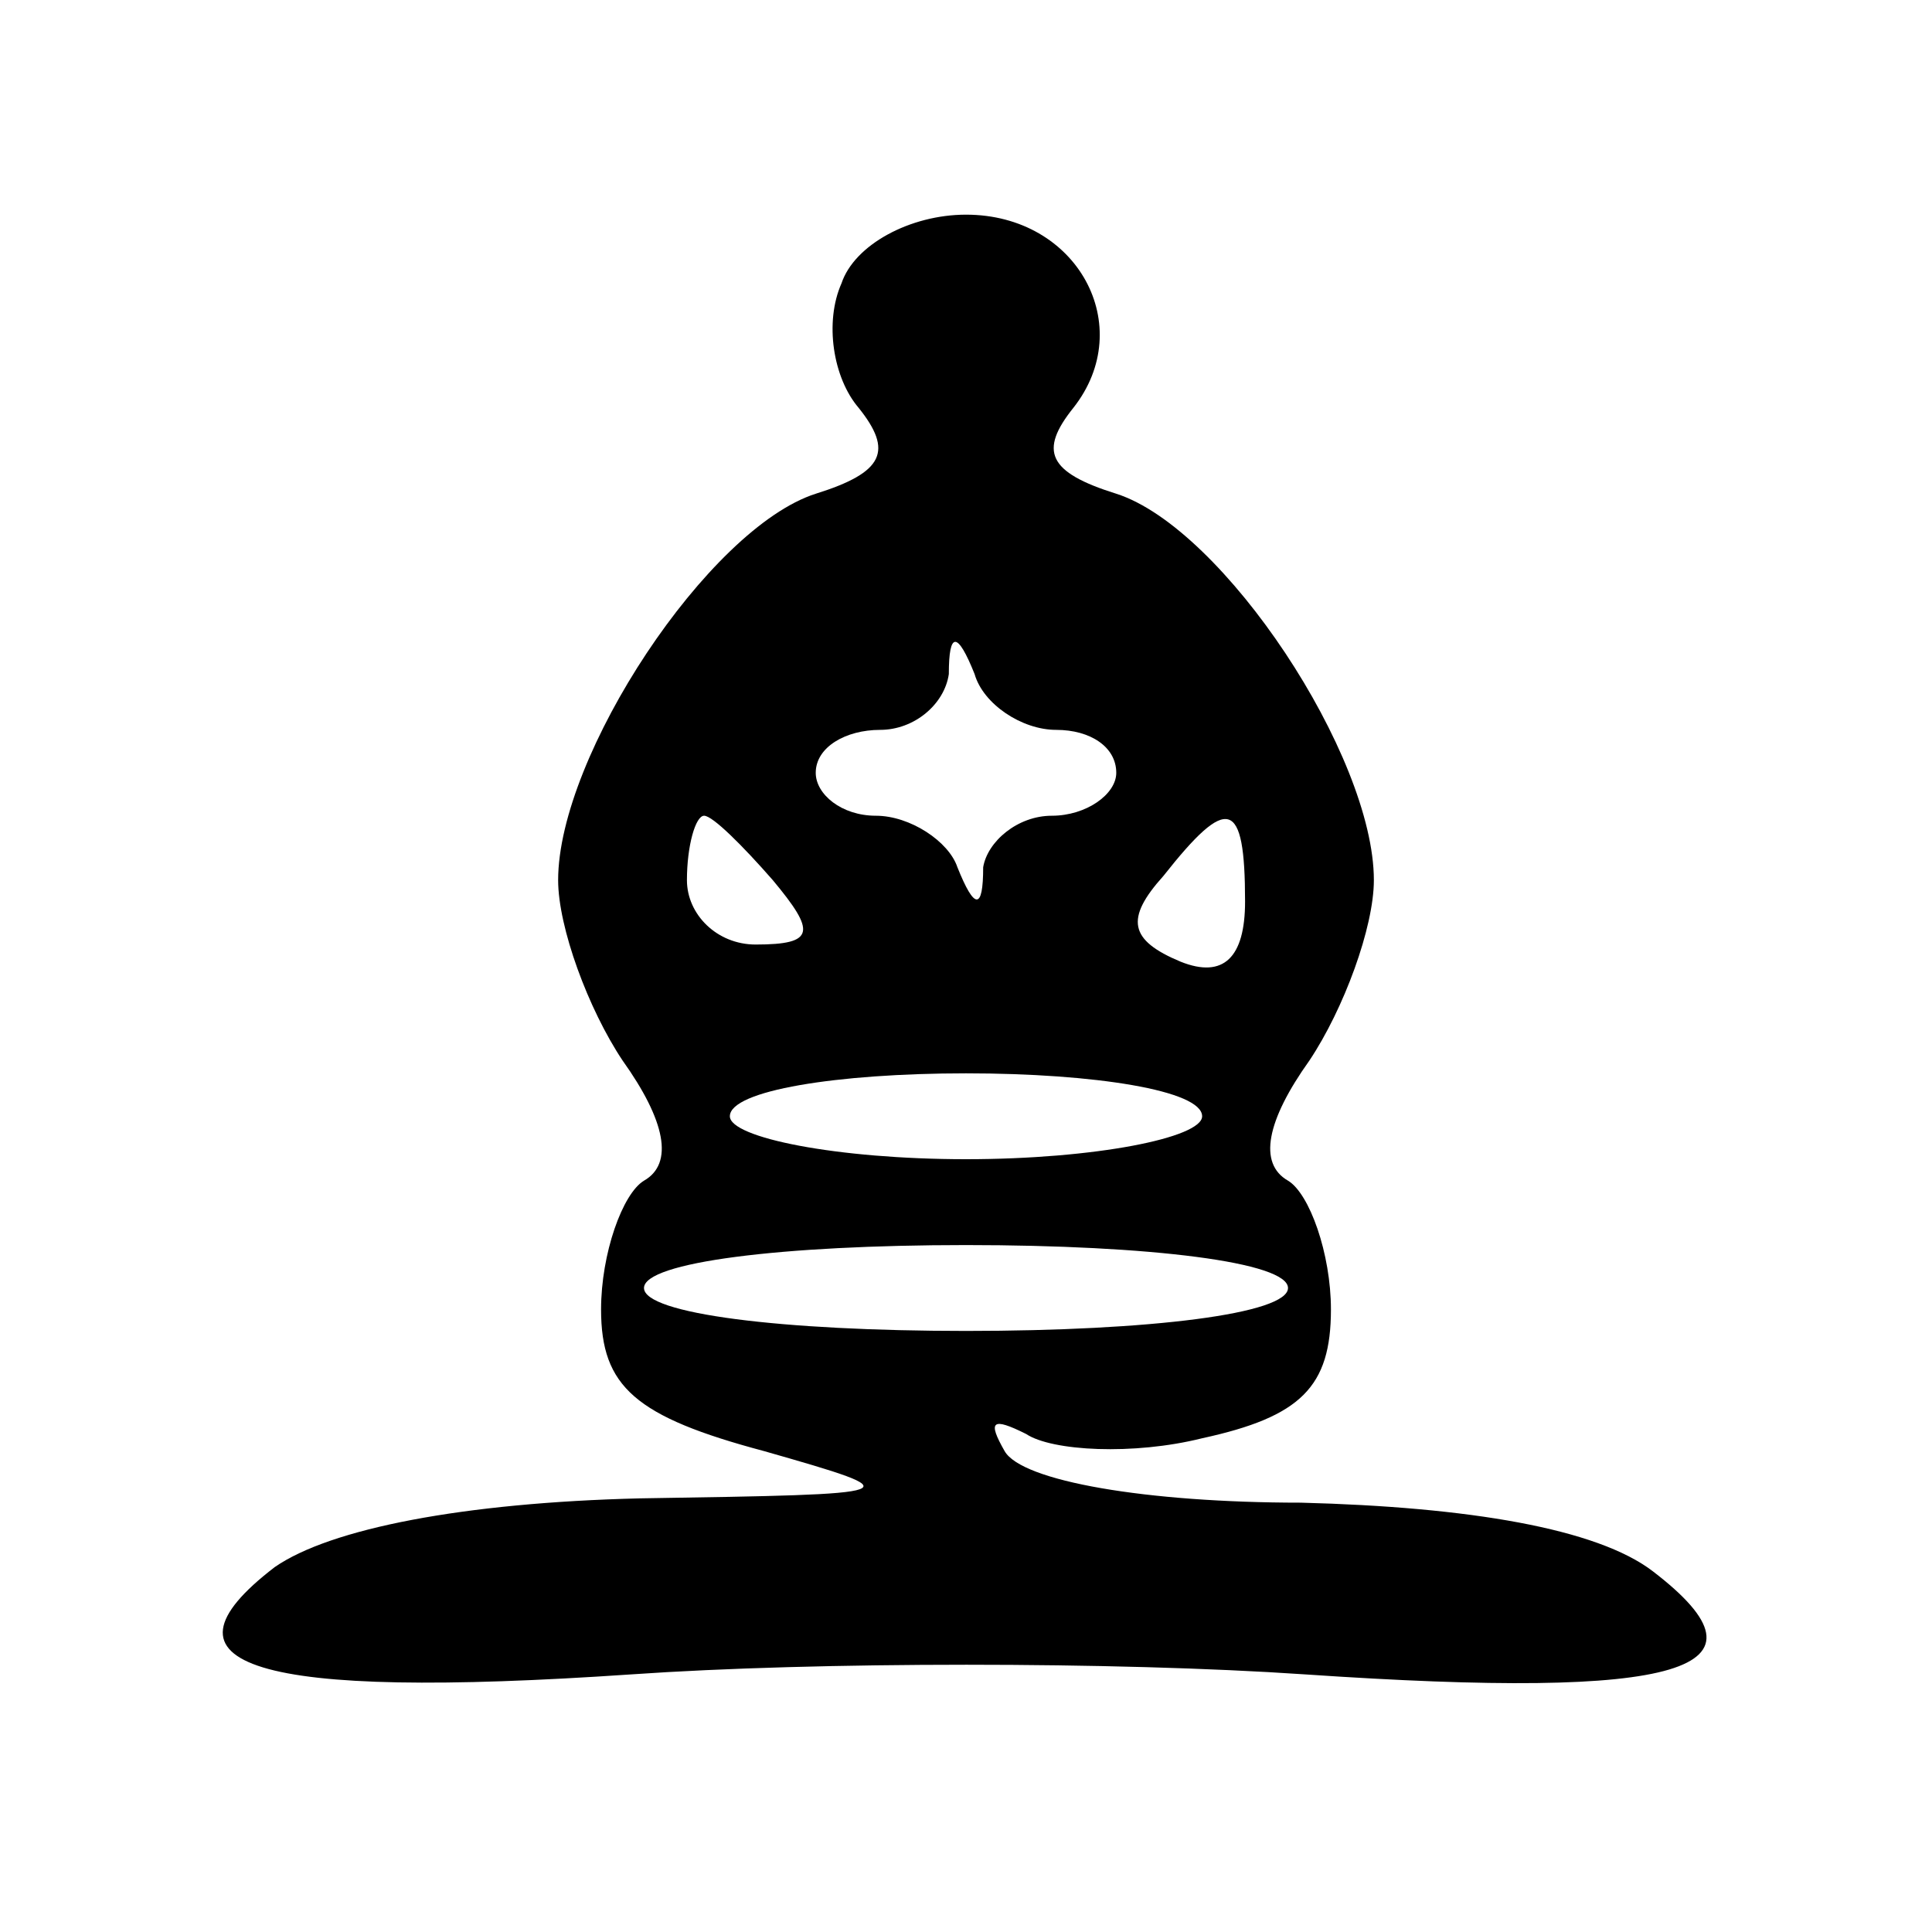 <?xml version="1.0" standalone="no"?>
<!DOCTYPE svg PUBLIC "-//W3C//DTD SVG 20010904//EN"
 "http://www.w3.org/TR/2001/REC-SVG-20010904/DTD/svg10.dtd">
<svg version="1.0" xmlns="http://www.w3.org/2000/svg"
 width="45pt" height="45pt" viewBox="0 0 45 45"
 preserveAspectRatio="xMidYMid meet">
<g transform="translate(0,45) scale(0.1,-0.1)"
fill="#000000" stroke="none">
<path d="M196 384 c-4 -9 -2 -22 4 -29 8 -10 6 -15 -10 -20 -25 -8 -60 -61
-60 -90 0 -11 7 -30 15 -42 10 -14 12 -24 5 -28 -5 -3 -10 -17 -10 -30 0 -18
8 -25 38 -33 35 -10 34 -10 -29 -11 -41 -1 -72 -7 -85 -16 -30 -23 -5 -31 83
-25 43 3 113 3 157 0 88 -6 111 1 81 24 -13 10 -43 15 -82 16 -36 0 -65 5 -69
12 -4 7 -3 8 5 4 6 -4 25 -5 41 -1 23 5 30 12 30 30 0 13 -5 27 -10 30 -7 4
-5 14 5 28 8 12 15 31 15 42 0 29 -35 82 -60 90 -16 5 -18 10 -10 20 15 19 1
45 -25 45 -13 0 -26 -7 -29 -16z m50 -104 c8 0 14 -4 14 -10 0 -5 -7 -10 -15
-10 -8 0 -15 -6 -16 -12 0 -10 -2 -10 -6 0 -2 6 -11 12 -19 12 -8 0 -14 5 -14
10 0 6 7 10 15 10 8 0 15 6 16 13 0 10 2 10 6 0 2 -7 11 -13 19 -13z m-66 -35
c10 -12 10 -15 -4 -15 -9 0 -16 7 -16 15 0 8 2 15 4 15 2 0 9 -7 16 -15z m110
-5 c0 -13 -5 -18 -15 -14 -12 5 -13 10 -4 20 15 19 19 18 19 -6z m-10 -50 c0
-5 -25 -10 -55 -10 -30 0 -55 5 -55 10 0 6 25 10 55 10 30 0 55 -4 55 -10z
m20 -40 c0 -6 -32 -10 -75 -10 -43 0 -75 4 -75 10 0 6 32 10 75 10 43 0 75 -4
75 -10z"/>
</g>
</svg>
